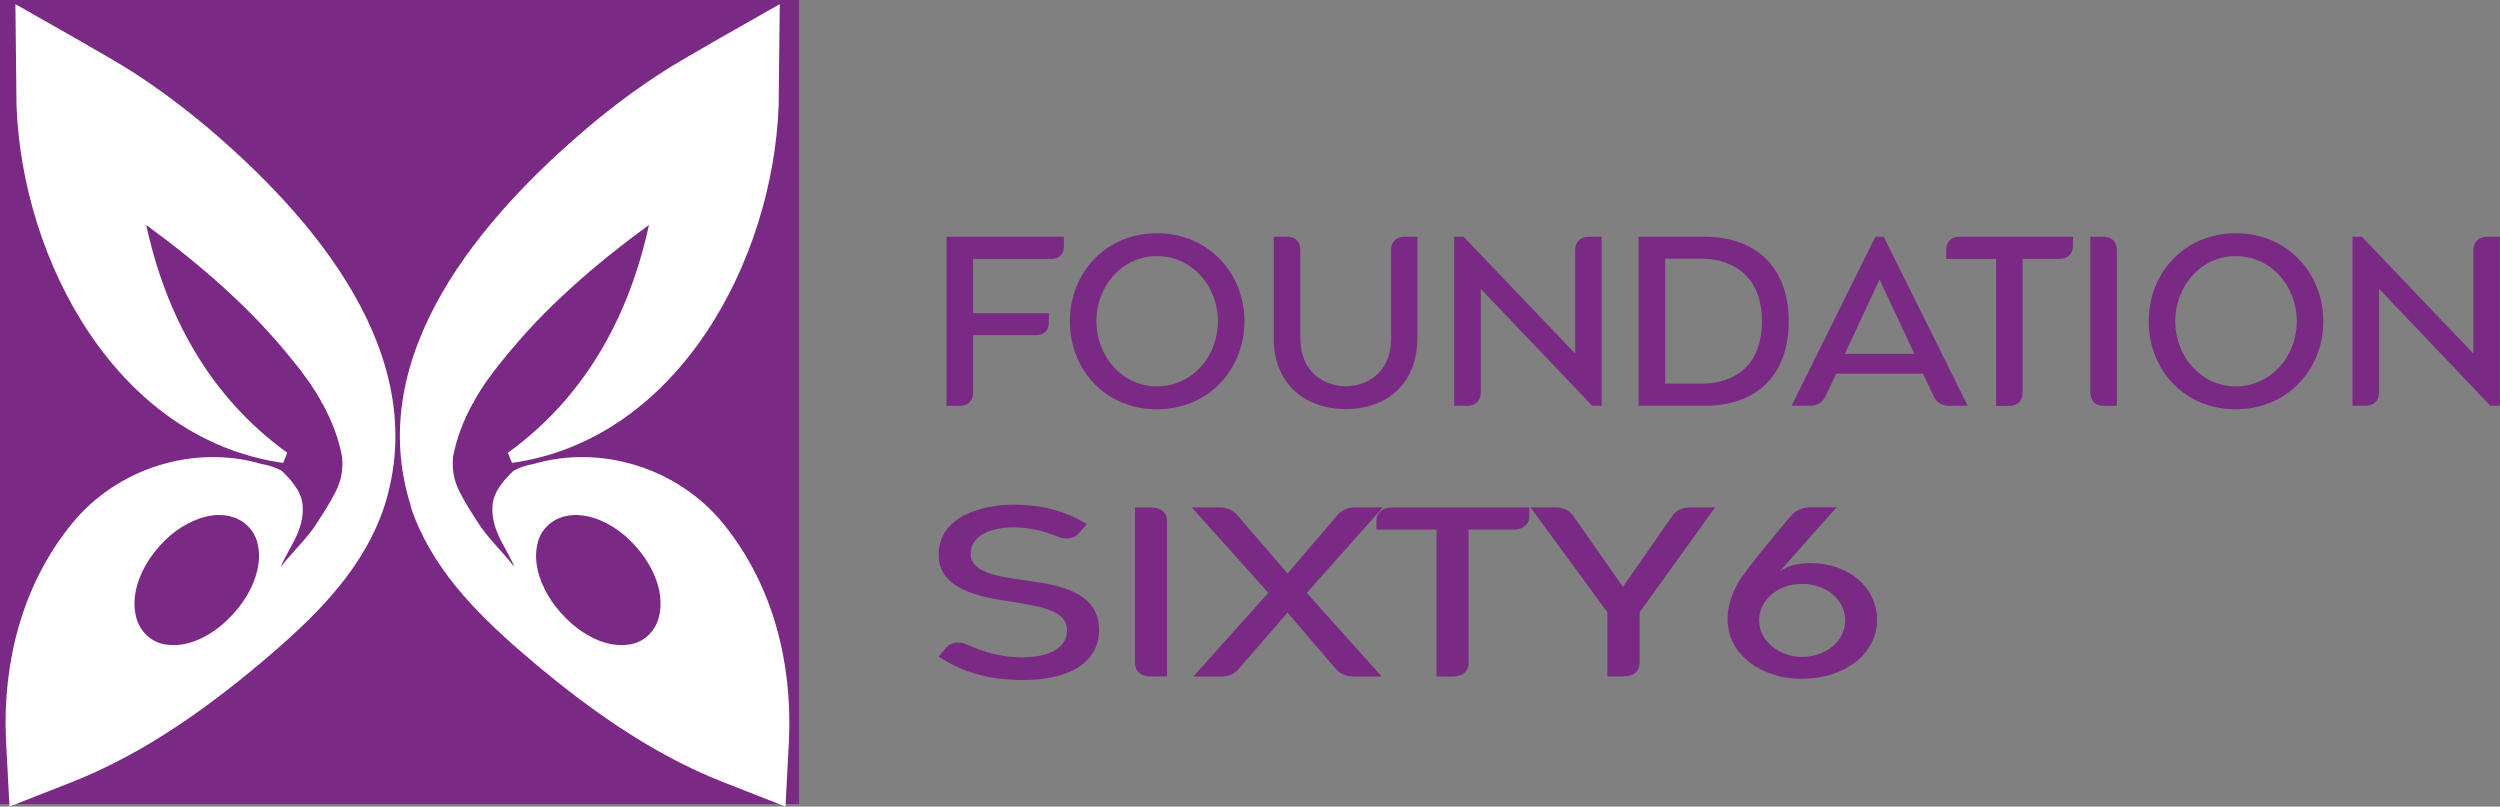 <?xml version="1.0" encoding="UTF-8"?>
<svg id="Layer_2" data-name="Layer 2" xmlns="http://www.w3.org/2000/svg" viewBox="0 0 363.51 117.28">
  <rect x="0" y="0" width="363.51" height="117.28" fill="#808080" stroke="none"/>
  <defs>
    <style>
      .cls-1 {
        fill: #7a2a85;
      }

      .cls-1, .cls-2, .cls-3 {
        stroke-width: 0px;
      }

      .cls-2 {
        fill: #7a2a84;
      }

      .cls-3 {
        fill: #fff;
      }
    </style>
  </defs>
  <g id="Layer_1-2" data-name="Layer 1">
    <rect class="cls-1" width="116.19" height="116.92"/>
    <path class="cls-3" d="m29.86,18.28c-3.4-2.85-6.95-5.48-10.67-7.88C16.44,8.61,5.35,2.38,2.24.6c0,0,.16,14.71.16,14.71.81,22.59,14.61,48.58,38.77,52,0,0,.6-1.48.6-1.48-11.36-8.18-17.7-20.11-20.51-33.12,7.82,5.72,15.22,12.09,21.19,19.57,1.61,1.92,3.09,3.99,4.3,6.15l-.03.15s.07,0,.11,0c1.41,2.55,2.45,5.23,2.94,7.99,0,.03-.01.06,0,.09.05,1.52,0,2.89-.96,4.82-.8,1.61-1.77,3.1-2.89,4.82-1.12,1.73-3.14,3.76-4.37,5.24-.06.07-.18.22-.36.45-.18.23-.3.37-.36.45.98-2.59,3.5-5.28,3.17-9.03-.19-2.09-1.93-3.86-2.89-4.82-.09-.09-.22-.17-.36-.25,0,0-.01,0-.02-.01h0s-.04-.02-.06-.03c-.63-.31-1.59-.67-2.62-.83-9.85-2.9-21.03.59-27.61,8.69C3.21,85.04.4,96.29.86,107.4l.52,9.88,8.89-3.49c10.87-4.24,20.63-11.33,29.45-18.94,6.77-5.85,13.28-12.48,16.16-21.21,7.05-22.02-10.37-42.17-26.01-55.36Zm7.72,63.72c-.15,1.15-.52,2.35-1.13,3.58-.6,1.23-1.4,2.41-2.39,3.52-1.02,1.15-2.11,2.1-3.26,2.85-1.15.75-2.29,1.27-3.4,1.56-1.12.3-2.19.37-3.23.22-1.04-.15-1.94-.57-2.71-1.24-.76-.68-1.3-1.52-1.6-2.53-.3-1.01-.38-2.09-.25-3.26.14-1.17.51-2.38,1.11-3.64.6-1.26,1.42-2.47,2.44-3.62s2.12-2.09,3.3-2.82c1.18-.72,2.34-1.23,3.48-1.5,1.14-.28,2.22-.31,3.24-.11s1.9.62,2.64,1.28c.77.68,1.29,1.51,1.57,2.5.28.99.35,2.06.2,3.21Z"/>
    <path class="cls-3" d="m59.71,73.64c2.88,8.73,9.39,15.36,16.16,21.21,8.81,7.61,18.57,14.71,29.45,18.94l8.89,3.49.52-9.88c.46-11.11-2.35-22.37-9.55-31.24-6.58-8.1-17.76-11.59-27.61-8.69-1.02.16-1.99.52-2.62.83-.02,0-.04.01-.06.02h0s-.01.02-.02.02c-.14.07-.27.16-.36.25-.96.96-2.71,2.74-2.89,4.82-.33,3.74,2.19,6.43,3.17,9.03-.06-.07-.19-.22-.36-.45-.18-.23-.3-.37-.36-.45-1.22-1.48-3.24-3.51-4.37-5.24-1.12-1.73-2.09-3.22-2.89-4.82-.96-1.93-1.01-3.31-.96-4.82,0-.03,0-.06,0-.09.49-2.75,1.53-5.44,2.94-7.99.04,0,.07,0,.11,0l-.03-.15c1.21-2.17,2.69-4.24,4.3-6.15,5.97-7.49,13.37-13.86,21.19-19.57-2.81,13.01-9.15,24.94-20.51,33.12,0,0,.6,1.48.6,1.48,24.15-3.42,37.95-29.41,38.77-52,0,0,.16-14.71.16-14.71-3.11,1.77-14.19,8-16.94,9.8-3.73,2.4-7.28,5.03-10.67,7.88-15.65,13.19-33.07,33.34-26.01,55.36Zm18.5,5.15c.28-.99.8-1.82,1.57-2.5.74-.66,1.62-1.08,2.64-1.28s2.1-.16,3.24.11c1.14.27,2.3.78,3.48,1.5,1.18.73,2.27,1.66,3.3,2.82s1.84,2.36,2.44,3.62c.61,1.26.98,2.48,1.11,3.64.13,1.17.05,2.25-.25,3.26-.3,1.01-.84,1.85-1.6,2.53-.77.68-1.67,1.09-2.71,1.24-1.04.15-2.12.08-3.23-.22-1.12-.29-2.25-.82-3.4-1.56-1.15-.75-2.24-1.7-3.26-2.85-.99-1.12-1.79-2.29-2.39-3.52-.6-1.23-.98-2.43-1.13-3.58s-.08-2.23.2-3.21Z"/>
    <g>
      <path class="cls-2" d="m137.63,34.42h17.06v1.38c0,1.18-.67,1.85-1.88,1.85h-11.32v7.89h11.02v1.31c0,1.21-.67,1.88-1.88,1.88h-9.14v8.36c0,1.18-.74,1.92-1.91,1.92h-1.95v-24.58Z"/>
      <path class="cls-2" d="m155.56,46.71c0-7.02,5.21-12.8,12.66-12.8s12.73,5.78,12.73,12.8-5.24,12.8-12.73,12.8-12.66-5.74-12.66-12.8Zm12.66,9.47c5.07,0,8.87-4.3,8.87-9.47s-3.79-9.47-8.87-9.47-8.8,4.37-8.8,9.47,3.76,9.47,8.8,9.47Z"/>
      <path class="cls-2" d="m185.21,49.2v-14.78h1.95c1.18,0,1.91.74,1.91,1.92v12.73c0,5.64,4.13,7.09,6.62,7.09s6.58-1.44,6.58-7.09v-12.73c0-1.18.77-1.92,1.91-1.92h1.91v14.78c0,6.25-4.1,10.28-10.41,10.28s-10.48-4.03-10.48-10.28Z"/>
      <path class="cls-2" d="m211.47,34.42h1.34l16.22,16.99v-15.01c0-1.21.77-1.98,1.98-1.98h1.88v24.58h-1.38l-16.19-16.99v15.01c0,1.21-.77,1.98-1.95,1.98h-1.92v-24.58Z"/>
      <path class="cls-2" d="m238.26,34.42h9.57c7.32,0,12.26,4.26,12.26,12.29s-4.9,12.33-12.26,12.29h-9.57v-24.58Zm9.2,21.36c3.29,0,8.73-1.45,8.73-9.04s-5.47-9.13-8.73-9.13h-5.34v18.17h5.34Z"/>
      <path class="cls-2" d="m272.68,34.42h1.21l12.22,24.58h-2.75c-.97,0-1.75-.47-2.18-1.34l-1.58-3.33h-12.59l-1.61,3.33c-.4.87-1.21,1.34-2.18,1.34h-2.72l12.19-24.58Zm5.68,17.03l-5.07-10.81-5.04,10.81h10.11Z"/>
      <path class="cls-2" d="m290.24,37.65h-7.25v-1.31c0-1.18.74-1.92,1.91-1.92h16.52v1.31c0,1.14-.77,1.91-1.91,1.91h-5.41v19.45c0,1.18-.77,1.92-1.91,1.92h-1.95v-21.36Z"/>
      <path class="cls-2" d="m303.94,56.96v-22.54h1.95c1.14,0,1.91.74,1.91,1.92v22.67h-1.95c-1.21,0-1.91-.74-1.91-2.05Z"/>
      <path class="cls-2" d="m312.43,46.71c0-7.02,5.21-12.8,12.66-12.8s12.73,5.78,12.73,12.8-5.24,12.8-12.73,12.8-12.66-5.74-12.66-12.8Zm12.66,9.47c5.07,0,8.87-4.3,8.87-9.47s-3.79-9.47-8.87-9.47-8.8,4.37-8.8,9.47,3.76,9.47,8.8,9.47Z"/>
      <path class="cls-2" d="m342.08,34.42h1.34l16.22,16.99v-15.01c0-1.21.77-1.98,1.98-1.98h1.88v24.58h-1.38l-16.19-16.99v15.01c0,1.21-.77,1.98-1.95,1.98h-1.92v-24.58Z"/>
      <path class="cls-2" d="m136.48,95.48l1.01-1.21c.77-.97,1.94-1.07,3.24-.5,2.31,1.08,5.06,1.81,7.86,1.81,4.21,0,6.56-1.54,6.56-3.9,0-2.85-3.48-3.43-7.49-4.1-3.52-.57-11.18-1.28-11.18-6.88s6.2-7.32,11.02-7.32c4.33,0,7.73,1.11,10.53,2.82l-1.01,1.18c-.77.97-1.98,1.14-3.24.64-2.11-.87-4.17-1.34-6.52-1.34-2.47,0-6.12.84-6.12,3.86s5.02,3.39,8.3,3.9c4.37.6,10.37,1.58,10.37,7.12,0,4.9-4.54,7.32-11.05,7.32-5.47,0-9.15-1.38-12.27-3.39Z"/>
      <path class="cls-2" d="m165.03,96.32v-22.54h2.35c1.38,0,2.31.74,2.31,1.91v22.67h-2.35c-1.46,0-2.31-.74-2.31-2.05Z"/>
      <path class="cls-2" d="m184.43,86.21l-11.14-12.43h4.01c1.05,0,1.98.37,2.59,1.11l7.33,8.5,7.25-8.5c.65-.74,1.5-1.11,2.55-1.11h4.05l-11.06,12.43,10.89,12.16h-4.09c-1.09,0-1.94-.37-2.59-1.11l-7.01-8.19-7.09,8.19c-.61.74-1.5,1.11-2.55,1.11h-4.05l10.89-12.16Z"/>
      <path class="cls-2" d="m208.89,77.01h-8.75v-1.31c0-1.18.89-1.91,2.31-1.91h19.92v1.31c0,1.14-.93,1.91-2.31,1.91h-6.52v19.45c0,1.18-.93,1.91-2.31,1.91h-2.35v-21.36Z"/>
      <path class="cls-2" d="m233.72,98.37v-9.34l-11.18-15.25h3.64c1.13,0,2.03.44,2.59,1.24l7.21,10.31,7.17-10.31c.57-.84,1.46-1.24,2.67-1.24h3.56l-10.97,15.25v7.25c0,1.34-.85,2.08-2.47,2.08h-2.23Z"/>
      <path class="cls-2" d="m251.25,91.02c-.24-2.25.28-4.1,1.54-6.41.85-1.41,4.41-5.84,7.65-9.64.77-.84,1.66-1.21,2.88-1.21h3.73l-8.26,9.3c1.46-.97,3.04-1.18,4.46-1.18,5.55,0,9.68,3.53,9.68,8.26,0,5.04-4.86,8.56-10.93,8.56s-10.33-3.59-10.73-7.69Zm10.77,4.5c3.44,0,6.28-2.28,6.28-5.31s-2.79-5.31-6.28-5.31-6.24,2.35-6.24,5.31,2.88,5.31,6.24,5.31Z"/>
    </g>
  </g>
</svg>